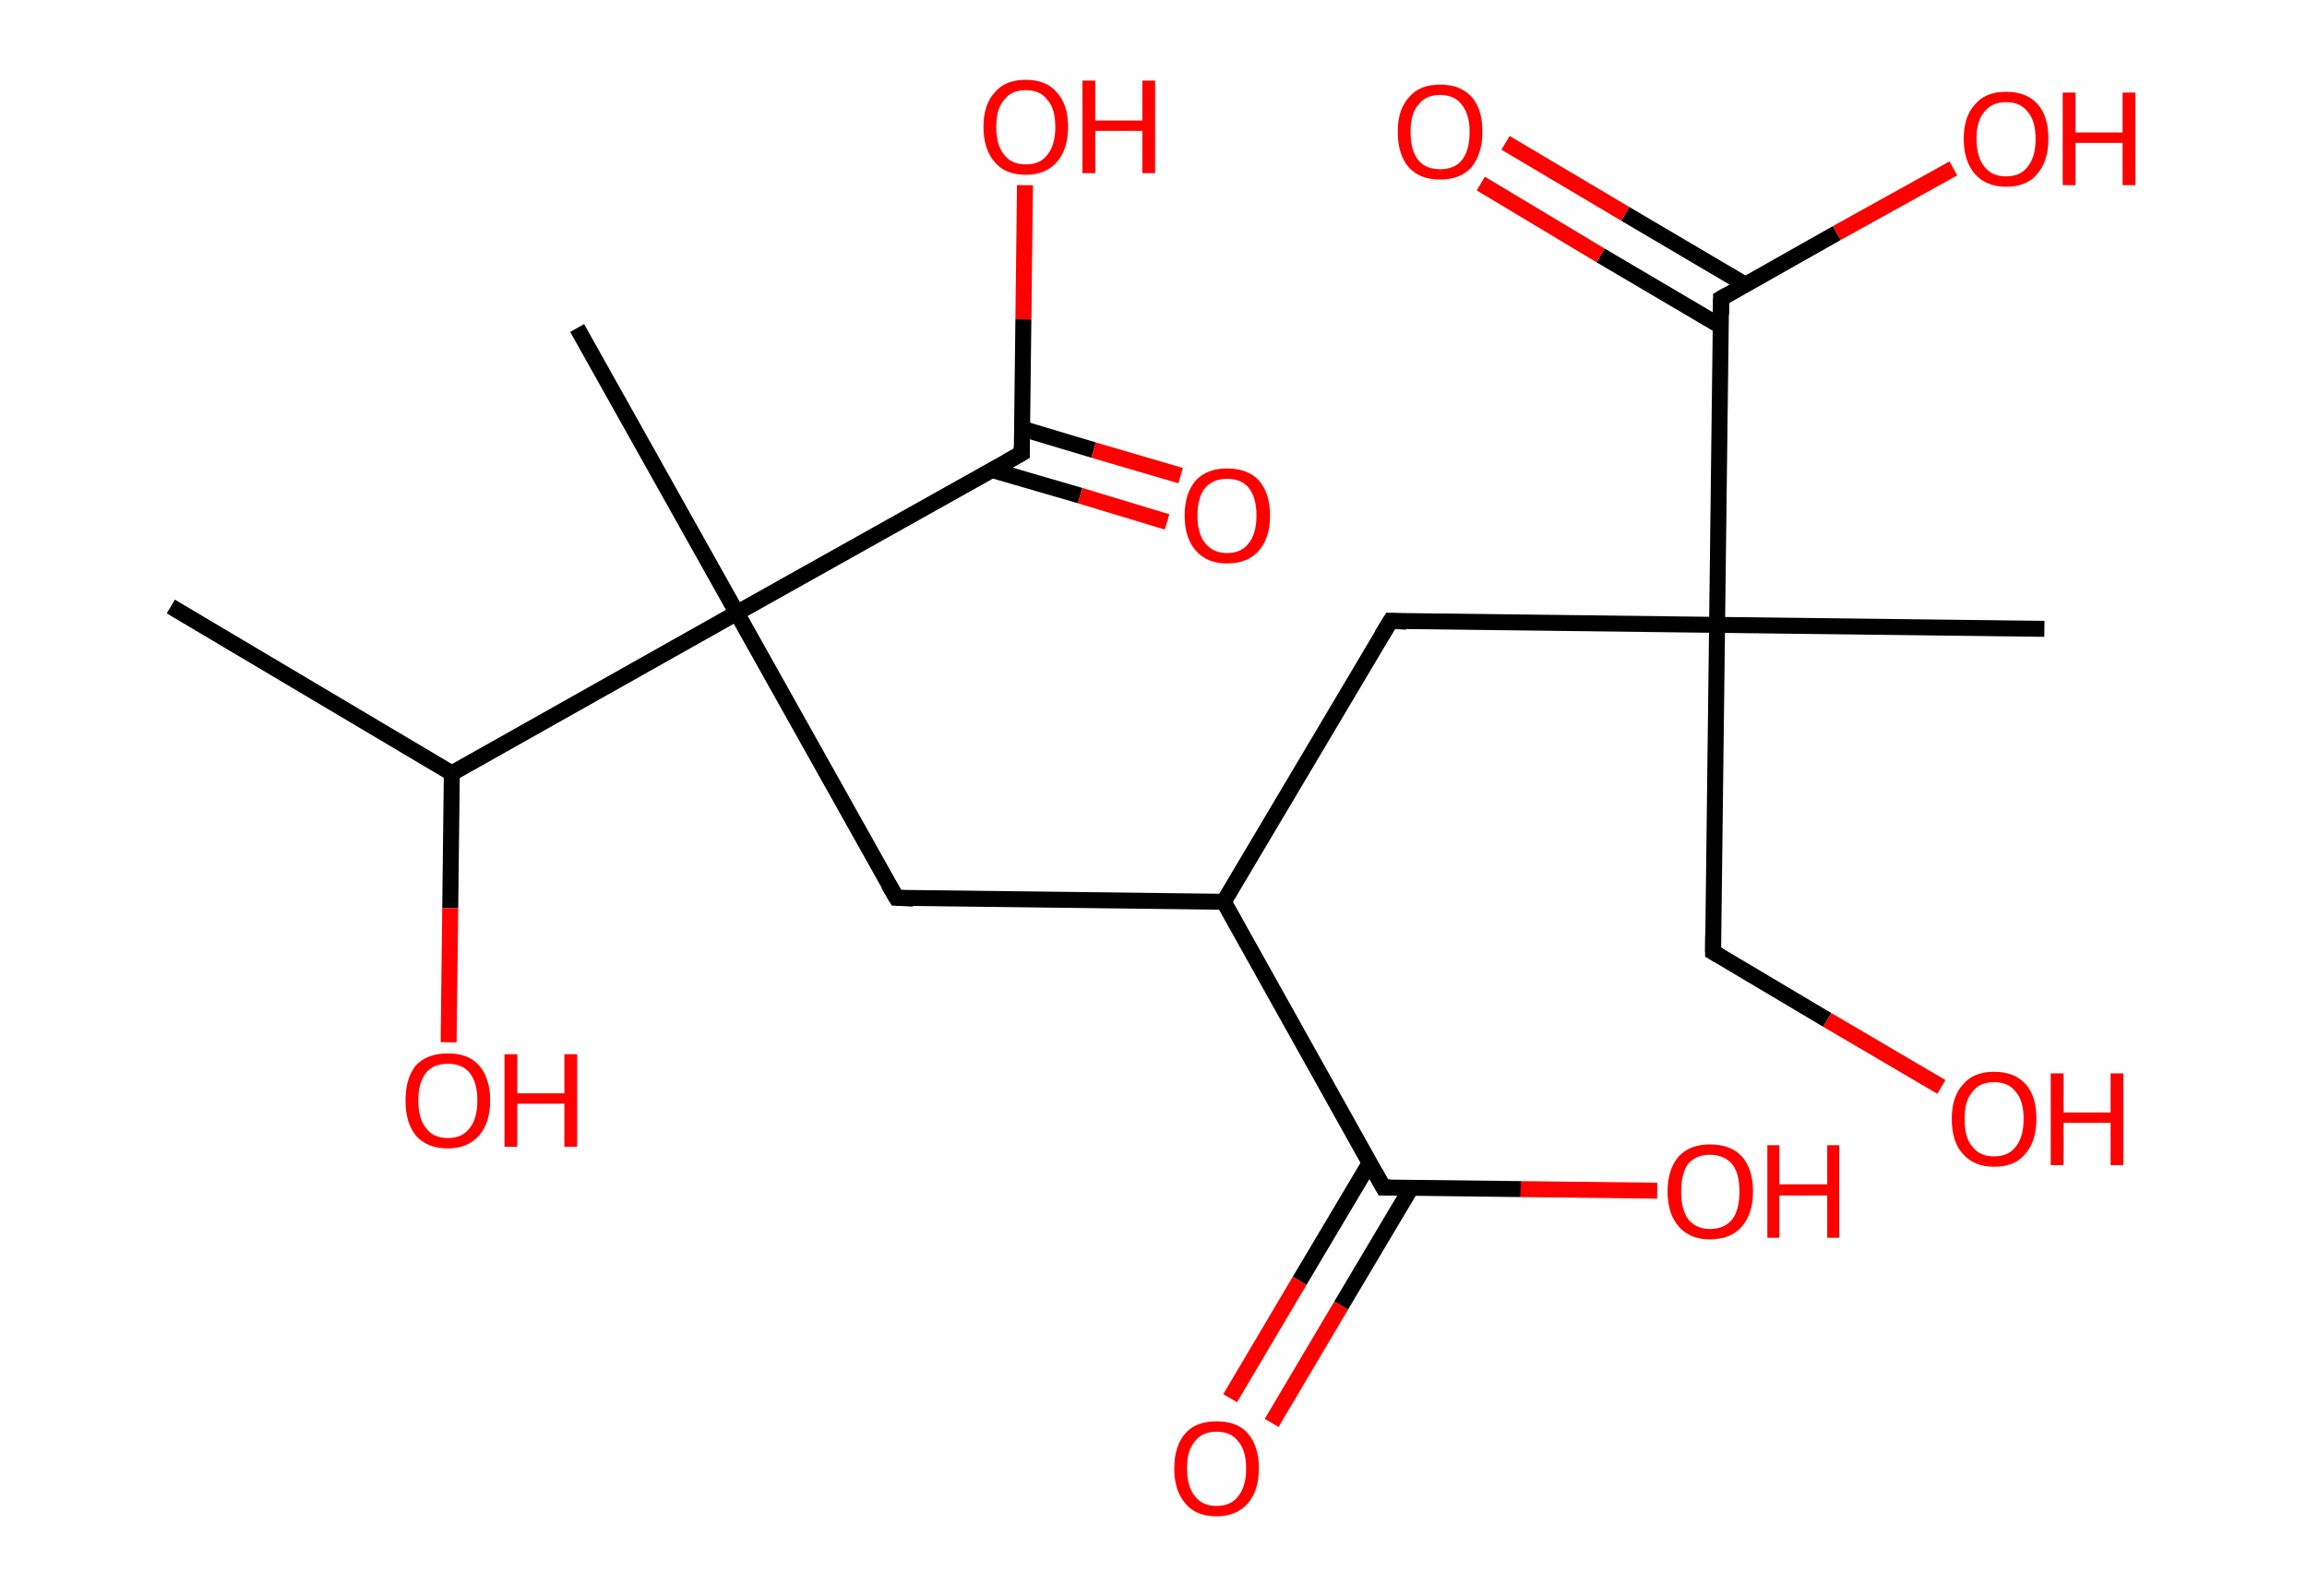 <?xml version='1.0' encoding='ASCII' standalone='yes'?>
<svg xmlns="http://www.w3.org/2000/svg" xmlns:rdkit="http://www.rdkit.org/xml" xmlns:xlink="http://www.w3.org/1999/xlink" version="1.1" baseProfile="full" xml:space="preserve" width="289px" height="200px" viewBox="0 0 289 200">
<!-- END OF HEADER -->
<rect style="opacity:1.0;fill:#FFFFFF;stroke:none" width="289.0" height="200.0" x="0.0" y="0.0"> </rect>
<path class="bond-0 atom-0 atom-1" d="M 21.4,76.0 L 56.6,96.9" style="fill:none;fill-rule:evenodd;stroke:#000000;stroke-width:2.0px;stroke-linecap:butt;stroke-linejoin:miter;stroke-opacity:1"/>
<path class="bond-1 atom-1 atom-2" d="M 56.6,96.9 L 56.4,113.8" style="fill:none;fill-rule:evenodd;stroke:#000000;stroke-width:2.0px;stroke-linecap:butt;stroke-linejoin:miter;stroke-opacity:1"/>
<path class="bond-1 atom-1 atom-2" d="M 56.4,113.8 L 56.2,130.6" style="fill:none;fill-rule:evenodd;stroke:#FF0000;stroke-width:2.0px;stroke-linecap:butt;stroke-linejoin:miter;stroke-opacity:1"/>
<path class="bond-2 atom-1 atom-3" d="M 56.6,96.9 L 92.3,76.8" style="fill:none;fill-rule:evenodd;stroke:#000000;stroke-width:2.0px;stroke-linecap:butt;stroke-linejoin:miter;stroke-opacity:1"/>
<path class="bond-3 atom-3 atom-4" d="M 92.3,76.8 L 72.3,41.1" style="fill:none;fill-rule:evenodd;stroke:#000000;stroke-width:2.0px;stroke-linecap:butt;stroke-linejoin:miter;stroke-opacity:1"/>
<path class="bond-4 atom-3 atom-5" d="M 92.3,76.8 L 112.3,112.5" style="fill:none;fill-rule:evenodd;stroke:#000000;stroke-width:2.0px;stroke-linecap:butt;stroke-linejoin:miter;stroke-opacity:1"/>
<path class="bond-5 atom-5 atom-6" d="M 112.3,112.5 L 153.3,113.0" style="fill:none;fill-rule:evenodd;stroke:#000000;stroke-width:2.0px;stroke-linecap:butt;stroke-linejoin:miter;stroke-opacity:1"/>
<path class="bond-6 atom-6 atom-7" d="M 153.3,113.0 L 174.2,77.8" style="fill:none;fill-rule:evenodd;stroke:#000000;stroke-width:2.0px;stroke-linecap:butt;stroke-linejoin:miter;stroke-opacity:1"/>
<path class="bond-7 atom-7 atom-8" d="M 174.2,77.8 L 215.1,78.3" style="fill:none;fill-rule:evenodd;stroke:#000000;stroke-width:2.0px;stroke-linecap:butt;stroke-linejoin:miter;stroke-opacity:1"/>
<path class="bond-8 atom-8 atom-9" d="M 215.1,78.3 L 256.1,78.8" style="fill:none;fill-rule:evenodd;stroke:#000000;stroke-width:2.0px;stroke-linecap:butt;stroke-linejoin:miter;stroke-opacity:1"/>
<path class="bond-9 atom-8 atom-10" d="M 215.1,78.3 L 214.6,119.3" style="fill:none;fill-rule:evenodd;stroke:#000000;stroke-width:2.0px;stroke-linecap:butt;stroke-linejoin:miter;stroke-opacity:1"/>
<path class="bond-10 atom-10 atom-11" d="M 214.6,119.3 L 228.9,127.8" style="fill:none;fill-rule:evenodd;stroke:#000000;stroke-width:2.0px;stroke-linecap:butt;stroke-linejoin:miter;stroke-opacity:1"/>
<path class="bond-10 atom-10 atom-11" d="M 228.9,127.8 L 243.2,136.2" style="fill:none;fill-rule:evenodd;stroke:#FF0000;stroke-width:2.0px;stroke-linecap:butt;stroke-linejoin:miter;stroke-opacity:1"/>
<path class="bond-11 atom-8 atom-12" d="M 215.1,78.3 L 215.6,37.4" style="fill:none;fill-rule:evenodd;stroke:#000000;stroke-width:2.0px;stroke-linecap:butt;stroke-linejoin:miter;stroke-opacity:1"/>
<path class="bond-12 atom-12 atom-13" d="M 218.7,35.7 L 203.6,26.8" style="fill:none;fill-rule:evenodd;stroke:#000000;stroke-width:2.0px;stroke-linecap:butt;stroke-linejoin:miter;stroke-opacity:1"/>
<path class="bond-12 atom-12 atom-13" d="M 203.6,26.8 L 188.6,17.9" style="fill:none;fill-rule:evenodd;stroke:#FF0000;stroke-width:2.0px;stroke-linecap:butt;stroke-linejoin:miter;stroke-opacity:1"/>
<path class="bond-12 atom-12 atom-13" d="M 215.6,40.9 L 200.5,32.0" style="fill:none;fill-rule:evenodd;stroke:#000000;stroke-width:2.0px;stroke-linecap:butt;stroke-linejoin:miter;stroke-opacity:1"/>
<path class="bond-12 atom-12 atom-13" d="M 200.5,32.0 L 185.5,23.0" style="fill:none;fill-rule:evenodd;stroke:#FF0000;stroke-width:2.0px;stroke-linecap:butt;stroke-linejoin:miter;stroke-opacity:1"/>
<path class="bond-13 atom-12 atom-14" d="M 215.6,37.4 L 230.1,29.2" style="fill:none;fill-rule:evenodd;stroke:#000000;stroke-width:2.0px;stroke-linecap:butt;stroke-linejoin:miter;stroke-opacity:1"/>
<path class="bond-13 atom-12 atom-14" d="M 230.1,29.2 L 244.7,21.1" style="fill:none;fill-rule:evenodd;stroke:#FF0000;stroke-width:2.0px;stroke-linecap:butt;stroke-linejoin:miter;stroke-opacity:1"/>
<path class="bond-14 atom-6 atom-15" d="M 153.3,113.0 L 173.3,148.8" style="fill:none;fill-rule:evenodd;stroke:#000000;stroke-width:2.0px;stroke-linecap:butt;stroke-linejoin:miter;stroke-opacity:1"/>
<path class="bond-15 atom-15 atom-16" d="M 171.6,145.7 L 162.8,160.5" style="fill:none;fill-rule:evenodd;stroke:#000000;stroke-width:2.0px;stroke-linecap:butt;stroke-linejoin:miter;stroke-opacity:1"/>
<path class="bond-15 atom-15 atom-16" d="M 162.8,160.5 L 154.1,175.2" style="fill:none;fill-rule:evenodd;stroke:#FF0000;stroke-width:2.0px;stroke-linecap:butt;stroke-linejoin:miter;stroke-opacity:1"/>
<path class="bond-15 atom-15 atom-16" d="M 176.8,148.8 L 168.0,163.6" style="fill:none;fill-rule:evenodd;stroke:#000000;stroke-width:2.0px;stroke-linecap:butt;stroke-linejoin:miter;stroke-opacity:1"/>
<path class="bond-15 atom-15 atom-16" d="M 168.0,163.6 L 159.3,178.3" style="fill:none;fill-rule:evenodd;stroke:#FF0000;stroke-width:2.0px;stroke-linecap:butt;stroke-linejoin:miter;stroke-opacity:1"/>
<path class="bond-16 atom-15 atom-17" d="M 173.3,148.8 L 190.5,149.0" style="fill:none;fill-rule:evenodd;stroke:#000000;stroke-width:2.0px;stroke-linecap:butt;stroke-linejoin:miter;stroke-opacity:1"/>
<path class="bond-16 atom-15 atom-17" d="M 190.5,149.0 L 207.6,149.2" style="fill:none;fill-rule:evenodd;stroke:#FF0000;stroke-width:2.0px;stroke-linecap:butt;stroke-linejoin:miter;stroke-opacity:1"/>
<path class="bond-17 atom-3 atom-18" d="M 92.3,76.8 L 128.0,56.8" style="fill:none;fill-rule:evenodd;stroke:#000000;stroke-width:2.0px;stroke-linecap:butt;stroke-linejoin:miter;stroke-opacity:1"/>
<path class="bond-18 atom-18 atom-19" d="M 124.3,58.9 L 135.3,62.1" style="fill:none;fill-rule:evenodd;stroke:#000000;stroke-width:2.0px;stroke-linecap:butt;stroke-linejoin:miter;stroke-opacity:1"/>
<path class="bond-18 atom-18 atom-19" d="M 135.3,62.1 L 146.2,65.4" style="fill:none;fill-rule:evenodd;stroke:#FF0000;stroke-width:2.0px;stroke-linecap:butt;stroke-linejoin:miter;stroke-opacity:1"/>
<path class="bond-18 atom-18 atom-19" d="M 128.0,53.7 L 137.0,56.4" style="fill:none;fill-rule:evenodd;stroke:#000000;stroke-width:2.0px;stroke-linecap:butt;stroke-linejoin:miter;stroke-opacity:1"/>
<path class="bond-18 atom-18 atom-19" d="M 137.0,56.4 L 147.9,59.6" style="fill:none;fill-rule:evenodd;stroke:#FF0000;stroke-width:2.0px;stroke-linecap:butt;stroke-linejoin:miter;stroke-opacity:1"/>
<path class="bond-19 atom-18 atom-20" d="M 128.0,56.8 L 128.2,40.0" style="fill:none;fill-rule:evenodd;stroke:#000000;stroke-width:2.0px;stroke-linecap:butt;stroke-linejoin:miter;stroke-opacity:1"/>
<path class="bond-19 atom-18 atom-20" d="M 128.2,40.0 L 128.4,23.2" style="fill:none;fill-rule:evenodd;stroke:#FF0000;stroke-width:2.0px;stroke-linecap:butt;stroke-linejoin:miter;stroke-opacity:1"/>
<path d="M 111.3,110.8 L 112.3,112.5 L 114.4,112.6" style="fill:none;stroke:#000000;stroke-width:2.0px;stroke-linecap:butt;stroke-linejoin:miter;stroke-opacity:1;"/>
<path d="M 173.1,79.6 L 174.2,77.8 L 176.2,77.9" style="fill:none;stroke:#000000;stroke-width:2.0px;stroke-linecap:butt;stroke-linejoin:miter;stroke-opacity:1;"/>
<path d="M 214.6,117.2 L 214.6,119.3 L 215.3,119.7" style="fill:none;stroke:#000000;stroke-width:2.0px;stroke-linecap:butt;stroke-linejoin:miter;stroke-opacity:1;"/>
<path d="M 215.6,39.4 L 215.6,37.4 L 216.3,37.0" style="fill:none;stroke:#000000;stroke-width:2.0px;stroke-linecap:butt;stroke-linejoin:miter;stroke-opacity:1;"/>
<path d="M 172.3,147.0 L 173.3,148.8 L 174.2,148.8" style="fill:none;stroke:#000000;stroke-width:2.0px;stroke-linecap:butt;stroke-linejoin:miter;stroke-opacity:1;"/>
<path d="M 126.2,57.8 L 128.0,56.8 L 128.0,56.0" style="fill:none;stroke:#000000;stroke-width:2.0px;stroke-linecap:butt;stroke-linejoin:miter;stroke-opacity:1;"/>
<path class="atom-2" d="M 50.8 137.9 Q 50.8 135.1, 52.1 133.5 Q 53.5 132.0, 56.1 132.0 Q 58.7 132.0, 60.0 133.5 Q 61.4 135.1, 61.4 137.9 Q 61.4 140.7, 60.0 142.3 Q 58.6 143.9, 56.1 143.9 Q 53.5 143.9, 52.1 142.3 Q 50.8 140.7, 50.8 137.9 M 56.1 142.6 Q 57.9 142.6, 58.8 141.4 Q 59.8 140.2, 59.8 137.9 Q 59.8 135.6, 58.8 134.4 Q 57.9 133.3, 56.1 133.3 Q 54.3 133.3, 53.4 134.4 Q 52.4 135.6, 52.4 137.9 Q 52.4 140.2, 53.4 141.4 Q 54.3 142.6, 56.1 142.6 " fill="#FF0000"/>
<path class="atom-2" d="M 63.2 132.1 L 64.8 132.1 L 64.8 137.0 L 70.7 137.0 L 70.7 132.1 L 72.3 132.1 L 72.3 143.7 L 70.7 143.7 L 70.7 138.3 L 64.8 138.3 L 64.8 143.7 L 63.2 143.7 L 63.2 132.1 " fill="#FF0000"/>
<path class="atom-11" d="M 244.5 140.2 Q 244.5 137.4, 245.9 135.9 Q 247.2 134.3, 249.8 134.3 Q 252.4 134.3, 253.8 135.9 Q 255.1 137.4, 255.1 140.2 Q 255.1 143.0, 253.7 144.6 Q 252.4 146.2, 249.8 146.2 Q 247.3 146.2, 245.9 144.6 Q 244.5 143.1, 244.5 140.2 M 249.8 144.9 Q 251.6 144.9, 252.5 143.7 Q 253.5 142.5, 253.5 140.2 Q 253.5 137.9, 252.5 136.8 Q 251.6 135.6, 249.8 135.6 Q 248.0 135.6, 247.1 136.8 Q 246.1 137.9, 246.1 140.2 Q 246.1 142.6, 247.1 143.7 Q 248.0 144.9, 249.8 144.9 " fill="#FF0000"/>
<path class="atom-11" d="M 256.9 134.5 L 258.5 134.5 L 258.5 139.4 L 264.4 139.4 L 264.4 134.5 L 266.0 134.5 L 266.0 146.0 L 264.4 146.0 L 264.4 140.7 L 258.5 140.7 L 258.5 146.0 L 256.9 146.0 L 256.9 134.5 " fill="#FF0000"/>
<path class="atom-13" d="M 175.1 16.5 Q 175.1 13.7, 176.5 12.2 Q 177.8 10.6, 180.4 10.6 Q 183.0 10.6, 184.4 12.2 Q 185.7 13.7, 185.7 16.5 Q 185.7 19.3, 184.3 21.0 Q 182.9 22.5, 180.4 22.5 Q 177.9 22.5, 176.5 21.0 Q 175.1 19.4, 175.1 16.5 M 180.4 21.2 Q 182.2 21.2, 183.1 20.1 Q 184.1 18.9, 184.1 16.5 Q 184.1 14.3, 183.1 13.1 Q 182.2 11.9, 180.4 11.9 Q 178.6 11.9, 177.7 13.1 Q 176.7 14.2, 176.7 16.5 Q 176.7 18.9, 177.7 20.1 Q 178.6 21.2, 180.4 21.2 " fill="#FF0000"/>
<path class="atom-14" d="M 246.0 17.4 Q 246.0 14.6, 247.4 13.1 Q 248.7 11.5, 251.3 11.5 Q 253.9 11.5, 255.3 13.1 Q 256.6 14.6, 256.6 17.4 Q 256.6 20.2, 255.2 21.8 Q 253.9 23.4, 251.3 23.4 Q 248.8 23.4, 247.4 21.8 Q 246.0 20.2, 246.0 17.4 M 251.3 22.1 Q 253.1 22.1, 254.0 20.9 Q 255.0 19.7, 255.0 17.4 Q 255.0 15.1, 254.0 14.0 Q 253.1 12.8, 251.3 12.8 Q 249.5 12.8, 248.6 14.0 Q 247.6 15.1, 247.6 17.4 Q 247.6 19.7, 248.6 20.9 Q 249.5 22.1, 251.3 22.1 " fill="#FF0000"/>
<path class="atom-14" d="M 258.4 11.6 L 260.0 11.6 L 260.0 16.6 L 265.9 16.6 L 265.9 11.6 L 267.5 11.6 L 267.5 23.2 L 265.9 23.2 L 265.9 17.9 L 260.0 17.9 L 260.0 23.2 L 258.4 23.2 L 258.4 11.6 " fill="#FF0000"/>
<path class="atom-16" d="M 147.1 184.0 Q 147.1 181.2, 148.5 179.6 Q 149.8 178.1, 152.4 178.1 Q 155.0 178.1, 156.3 179.6 Q 157.7 181.2, 157.7 184.0 Q 157.7 186.8, 156.3 188.4 Q 154.9 190.0, 152.4 190.0 Q 149.8 190.0, 148.5 188.4 Q 147.1 186.8, 147.1 184.0 M 152.4 188.7 Q 154.2 188.7, 155.1 187.5 Q 156.1 186.3, 156.1 184.0 Q 156.1 181.7, 155.1 180.6 Q 154.2 179.4, 152.4 179.4 Q 150.6 179.4, 149.7 180.6 Q 148.7 181.7, 148.7 184.0 Q 148.7 186.3, 149.7 187.5 Q 150.6 188.7, 152.4 188.7 " fill="#FF0000"/>
<path class="atom-17" d="M 208.9 149.3 Q 208.9 146.5, 210.3 144.9 Q 211.7 143.4, 214.2 143.4 Q 216.8 143.4, 218.2 144.9 Q 219.6 146.5, 219.6 149.3 Q 219.6 152.1, 218.2 153.7 Q 216.8 155.3, 214.2 155.3 Q 211.7 155.3, 210.3 153.7 Q 208.9 152.1, 208.9 149.3 M 214.2 154.0 Q 216.0 154.0, 217.0 152.8 Q 217.9 151.6, 217.9 149.3 Q 217.9 147.0, 217.0 145.9 Q 216.0 144.7, 214.2 144.7 Q 212.5 144.7, 211.5 145.8 Q 210.6 147.0, 210.6 149.3 Q 210.6 151.6, 211.5 152.8 Q 212.5 154.0, 214.2 154.0 " fill="#FF0000"/>
<path class="atom-17" d="M 221.4 143.5 L 222.9 143.5 L 222.9 148.4 L 228.9 148.4 L 228.9 143.5 L 230.4 143.5 L 230.4 155.1 L 228.9 155.1 L 228.9 149.8 L 222.9 149.8 L 222.9 155.1 L 221.4 155.1 L 221.4 143.5 " fill="#FF0000"/>
<path class="atom-19" d="M 148.4 64.6 Q 148.4 61.8, 149.8 60.2 Q 151.2 58.7, 153.7 58.7 Q 156.3 58.7, 157.7 60.2 Q 159.1 61.8, 159.1 64.6 Q 159.1 67.4, 157.7 69.0 Q 156.3 70.6, 153.7 70.6 Q 151.2 70.6, 149.8 69.0 Q 148.4 67.4, 148.4 64.6 M 153.7 69.3 Q 155.5 69.3, 156.4 68.1 Q 157.4 66.9, 157.4 64.6 Q 157.4 62.3, 156.4 61.1 Q 155.5 60.0, 153.7 60.0 Q 152.0 60.0, 151.0 61.1 Q 150.0 62.3, 150.0 64.6 Q 150.0 66.9, 151.0 68.1 Q 152.0 69.3, 153.7 69.3 " fill="#FF0000"/>
<path class="atom-20" d="M 123.2 15.9 Q 123.2 13.1, 124.6 11.6 Q 125.9 10.0, 128.5 10.0 Q 131.1 10.0, 132.4 11.6 Q 133.8 13.1, 133.8 15.9 Q 133.8 18.7, 132.4 20.3 Q 131.0 21.9, 128.5 21.9 Q 125.9 21.9, 124.6 20.3 Q 123.2 18.7, 123.2 15.9 M 128.5 20.6 Q 130.3 20.6, 131.2 19.4 Q 132.2 18.2, 132.2 15.9 Q 132.2 13.6, 131.2 12.5 Q 130.3 11.3, 128.5 11.3 Q 126.7 11.3, 125.8 12.5 Q 124.8 13.6, 124.8 15.9 Q 124.8 18.2, 125.8 19.4 Q 126.7 20.6, 128.5 20.6 " fill="#FF0000"/>
<path class="atom-20" d="M 135.6 10.1 L 137.2 10.1 L 137.2 15.1 L 143.1 15.1 L 143.1 10.1 L 144.7 10.1 L 144.7 21.7 L 143.1 21.7 L 143.1 16.4 L 137.2 16.4 L 137.2 21.7 L 135.6 21.7 L 135.6 10.1 " fill="#FF0000"/>
</svg>
